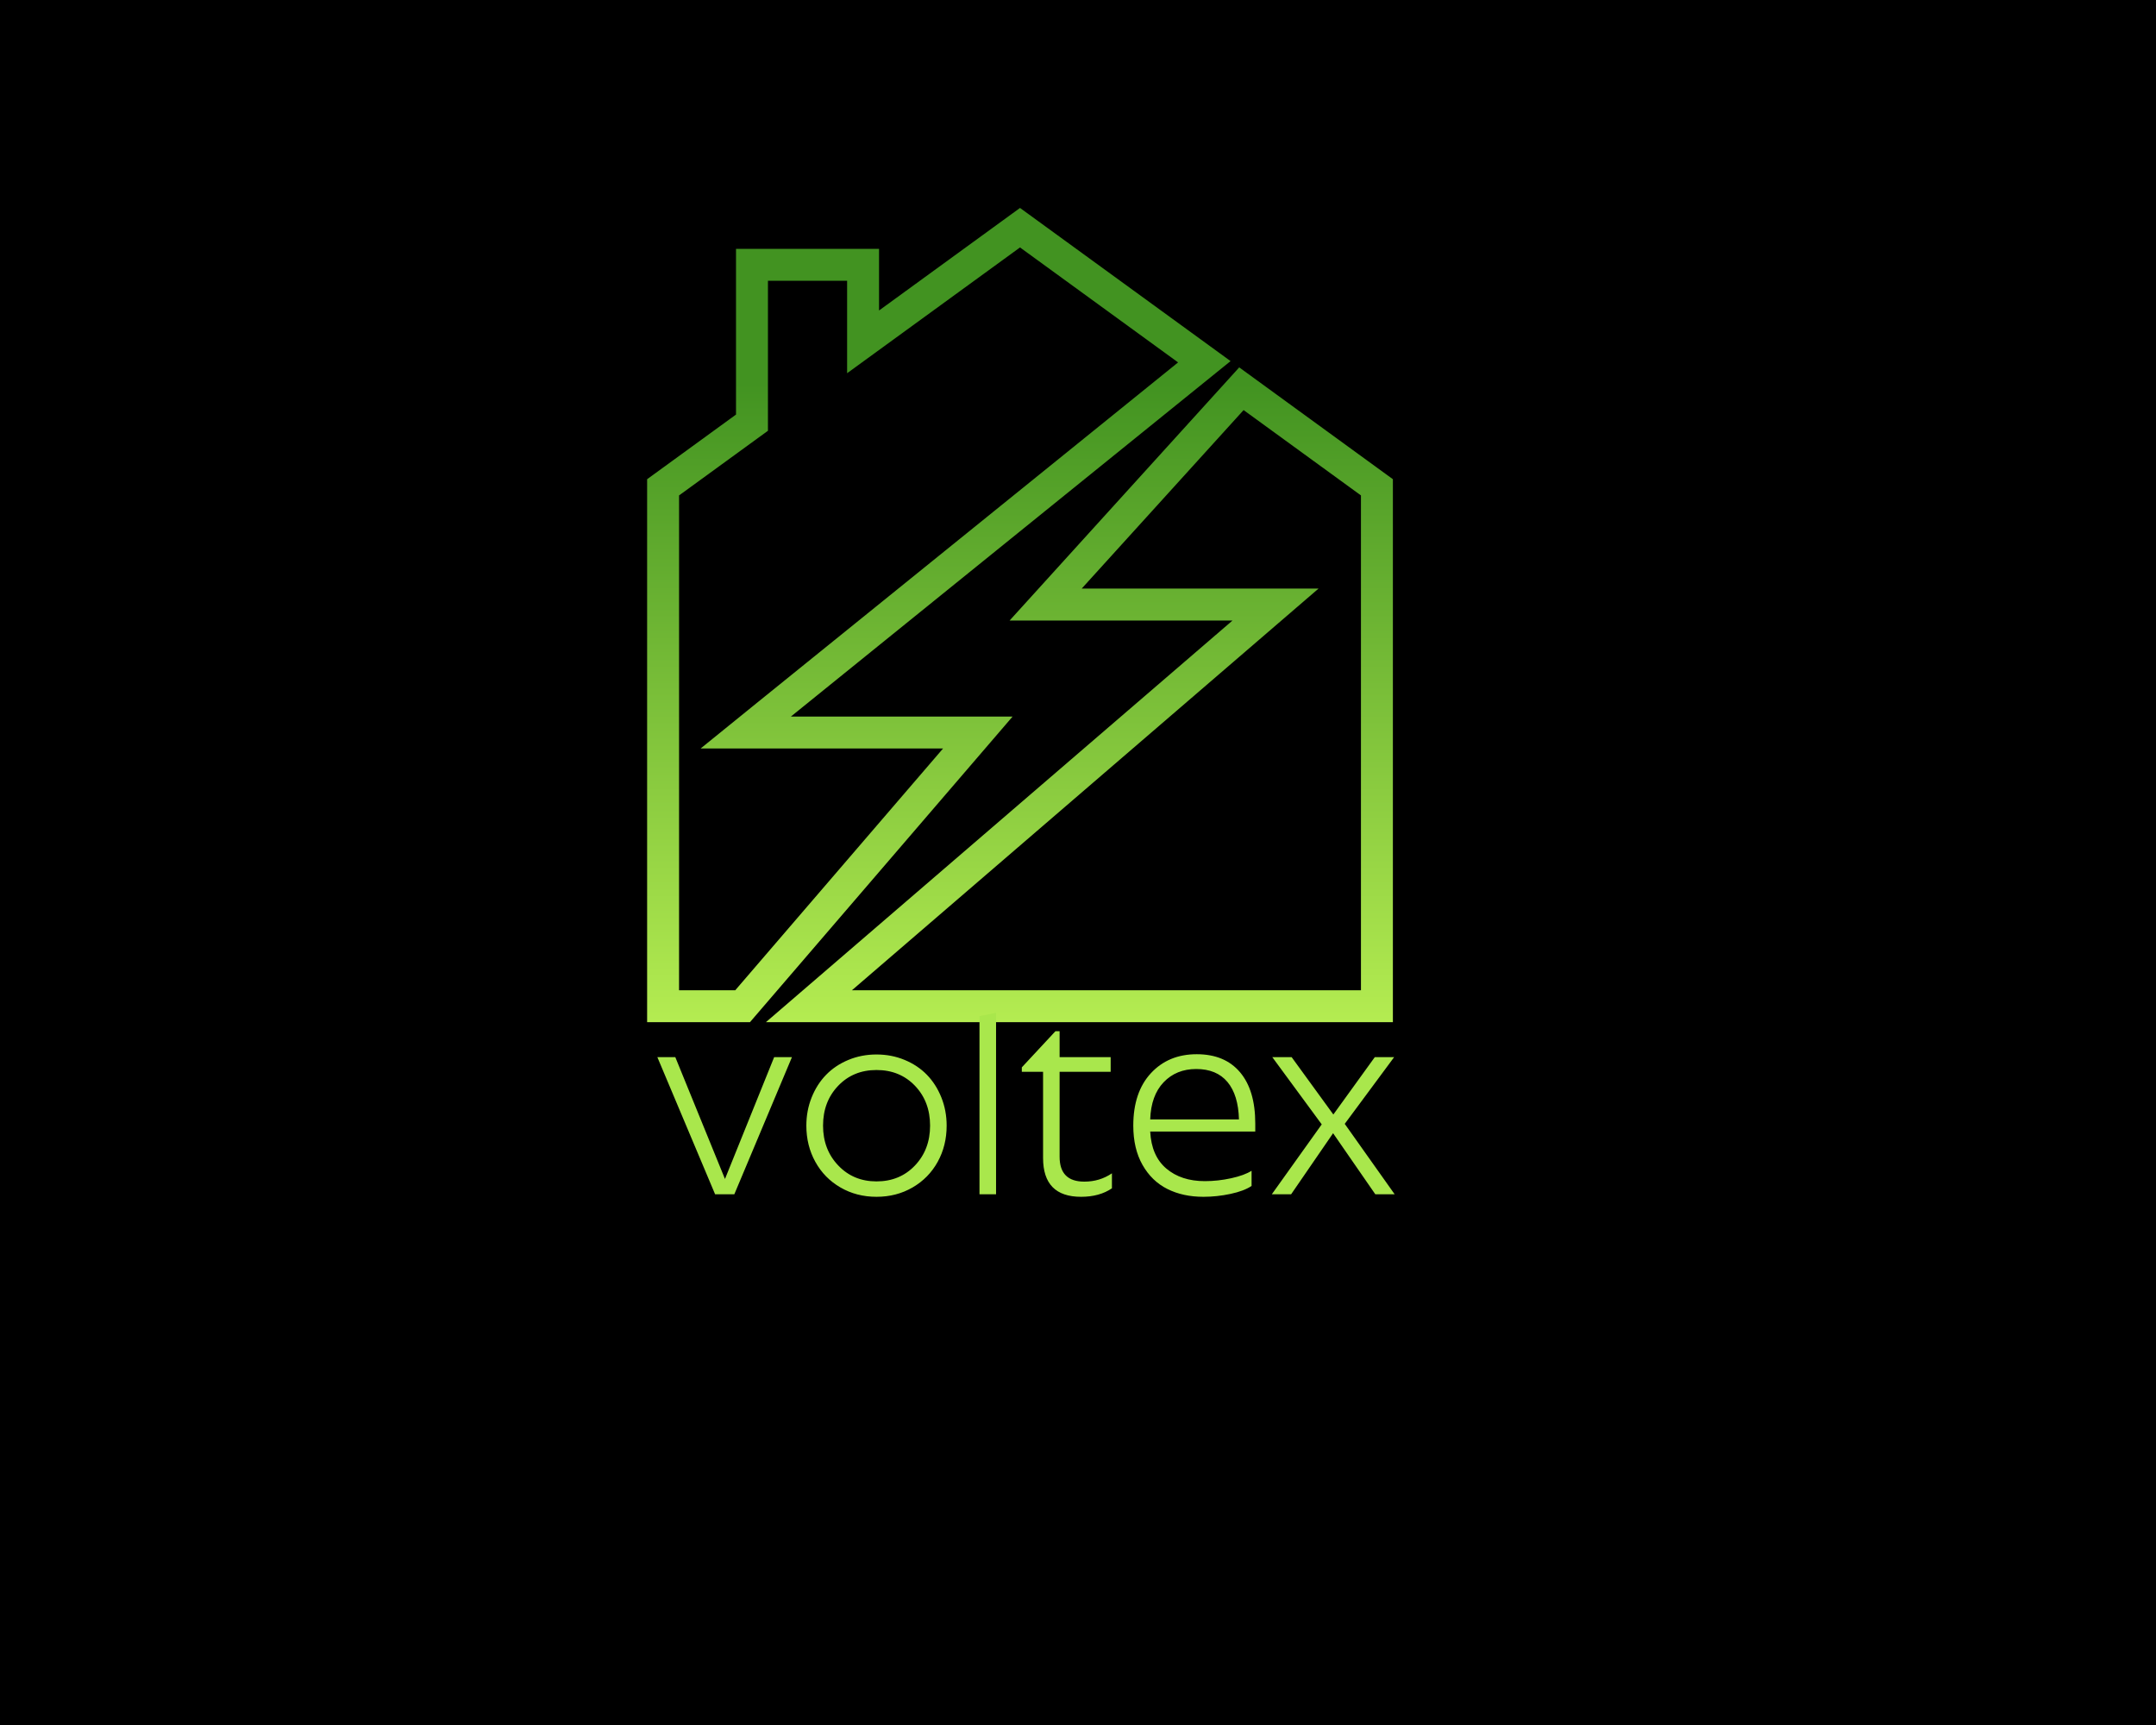 <?xml version="1.0" encoding="UTF-8" standalone="no" ?>
<!DOCTYPE svg PUBLIC "-//W3C//DTD SVG 1.1//EN" "http://www.w3.org/Graphics/SVG/1.1/DTD/svg11.dtd">
<svg xmlns="http://www.w3.org/2000/svg" xmlns:xlink="http://www.w3.org/1999/xlink" version="1.1" width="1280" height="1024" viewBox="0 0 1280 1024" xml:space="preserve">
<desc>Created with Fabric.js 4.4.0</desc>
<defs>
</defs>
<g transform="matrix(1 0 0 1 640 512)" id="background-logo"  >
<rect style="stroke: none; stroke-width: 0; stroke-dasharray: none; stroke-linecap: butt; stroke-dashoffset: 0; stroke-linejoin: miter; stroke-miterlimit: 4; fill: rgb(0,0,0); fill-rule: nonzero; opacity: 1;"  paint-order="stroke"  x="-640" y="-512" rx="0" ry="0" width="1280" height="1024" />
</g>
<g transform="matrix(1.921 0 0 1.921 605.569 365.117)" id="logo-logo"  >
<g style=""  paint-order="stroke"   >
		<g transform="matrix(2.146 0 0 -2.146 0 -2.842171e-14)"  >
<linearGradient id="SVGID_51_1_1_16340" gradientUnits="userSpaceOnUse" gradientTransform="matrix(1 0 0 1 -4.6 -4.6)"  x1="0" y1="0" x2="0" y2="92">
<stop offset="0%" style="stop-color:rgb(180,236,81);stop-opacity: 1"/>
<stop offset="100%" style="stop-color:rgb(66,147,33);stop-opacity: 1"/>
</linearGradient>
<path style="stroke: none; stroke-width: 1; stroke-dasharray: none; stroke-linecap: butt; stroke-dashoffset: 0; stroke-linejoin: miter; stroke-miterlimit: 4; fill: url(#SVGID_51_1_1_16340); fill-rule: nonzero; opacity: 1;"  paint-order="stroke"  transform=" translate(-49.1, -54.024)" d="M 0 0 L 0 71.253 L 12.8 80.562 L 12.8 102.16 L 24.201 102.16 L 24.201 88.849 L 49.101 106.961 L 71.867 90.406 L 11.446 41.572 L 3.103 34.81 L 38.018 34.81 L 8.093 0 Z M 16.103 39.41 L 79.424 90.594 L 49.101 112.649 L 28.8 97.881 L 28.8 106.76 L 8.201 106.76 L 8.201 82.897 L -4.6 73.587 L -4.6 -4.6 L 10.208 -4.6 L 48.033 39.41 z M 92.096 57.84 L 57.986 57.84 L 81.301 83.541 L 98.201 71.253 L 98.201 0 L 24.896 0 Z M 80.67 89.689 L 47.604 53.24 L 79.705 53.24 L 12.504 -4.6 L 102.8 -4.6 L 102.8 73.587 z" stroke-linecap="round" />
</g>
</g>
</g>
<g transform="matrix(1.921 0 0 1.921 609.131 655.826)" id="text-logo"  >
<g style=""  paint-order="stroke"   >
		<g transform="matrix(1 0 0 1 0 0)" id="text-logo-path-0"  >
<path style="stroke: rgb(255,255,255); stroke-width: 0; stroke-dasharray: none; stroke-linecap: butt; stroke-dashoffset: 0; stroke-linejoin: miter; stroke-miterlimit: 4; fill: rgb(169,231,76); fill-rule: nonzero; opacity: 1;"  paint-order="stroke"  transform=" translate(-114.635, 27.655)" d="M 18.55 0 L 0.7 -42.38 L 6.25 -42.38 L 21.6 -4.73 L 36.8 -42.38 L 42.3 -42.38 L 24.49 0 L 18.55 0 Z M 46.75 -21.21 L 46.75 -21.21 Q 46.75 -15.04 49.53 -10.02 Q 52.3 -5 57.28 -2.11 Q 62.26 0.78 68.43 0.78 Q 74.6 0.78 79.58 -2.11 Q 84.56 -5 87.34 -10.02 Q 90.11 -15.04 90.11 -21.21 L 90.11 -21.21 Q 90.11 -25.86 88.47 -29.94 Q 86.83 -34.02 84 -36.93 Q 81.17 -39.84 77.12 -41.52 Q 73.08 -43.2 68.43 -43.2 Q 63.78 -43.2 59.74 -41.52 Q 55.7 -39.84 52.87 -36.93 Q 50.03 -34.02 48.39 -29.94 Q 46.75 -25.86 46.75 -21.21 Z M 51.91 -21.21 L 51.91 -21.21 Q 51.91 -28.63 56.58 -33.52 Q 61.24 -38.4 68.43 -38.4 L 68.43 -38.4 Q 75.66 -38.4 80.33 -33.52 Q 84.99 -28.63 84.99 -21.21 L 84.99 -21.21 Q 84.99 -13.83 80.33 -8.91 Q 75.66 -3.98 68.43 -3.98 L 68.43 -3.98 Q 61.28 -3.98 56.6 -8.91 Q 51.91 -13.83 51.91 -21.21 Z M 105.38 0 L 100.26 0 L 100.26 -55.04 L 105.38 -56.09 L 105.38 0 Z M 119.91 -37.85 L 113.34 -37.85 L 113.34 -39.22 L 123.73 -50.39 L 125.02 -50.39 L 125.02 -42.38 L 140.8 -42.38 L 140.8 -37.85 L 125.02 -37.85 L 125.02 -11.6 Q 125.02 -3.91 132.64 -3.91 L 132.64 -3.91 Q 137.44 -3.91 141.19 -6.48 L 141.19 -6.48 L 141.19 -1.84 Q 137.33 0.78 131.66 0.78 L 131.66 0.78 Q 119.91 0.78 119.91 -11.21 L 119.91 -11.21 L 119.91 -37.85 Z M 147.79 -21.21 L 147.79 -21.21 Q 147.79 -31.52 153.22 -37.4 Q 158.65 -43.28 167.4 -43.28 L 167.4 -43.28 Q 176.07 -43.28 180.78 -37.71 Q 185.49 -32.15 185.49 -21.84 L 185.49 -21.84 L 185.49 -19.38 L 153.02 -19.38 Q 153.41 -11.84 158 -7.95 Q 162.59 -4.06 169.9 -4.06 L 169.9 -4.06 Q 173.96 -4.06 178.06 -4.96 Q 182.16 -5.86 184.35 -7.27 L 184.35 -7.27 L 184.35 -2.58 Q 182.05 -1.02 177.85 -0.12 Q 173.65 0.78 169.47 0.78 L 169.47 0.78 Q 163.14 0.78 158.32 -1.64 Q 153.49 -4.06 150.64 -9.08 Q 147.79 -14.1 147.79 -21.21 Z M 153.02 -23.13 L 153.02 -23.13 L 180.45 -23.13 Q 180.25 -30.7 176.89 -34.71 Q 173.53 -38.71 167.24 -38.71 L 167.24 -38.71 Q 161.07 -38.71 157.16 -34.61 Q 153.26 -30.51 153.02 -23.13 Z M 196.57 0 L 190.6 0 L 206.03 -21.6 L 190.75 -42.38 L 196.73 -42.38 L 209.62 -24.65 L 222.43 -42.38 L 228.41 -42.38 L 213.14 -21.76 L 228.57 0 L 222.59 0 L 209.54 -18.87 L 196.57 0 Z" stroke-linecap="round" />
</g>
</g>
</g>
</svg>